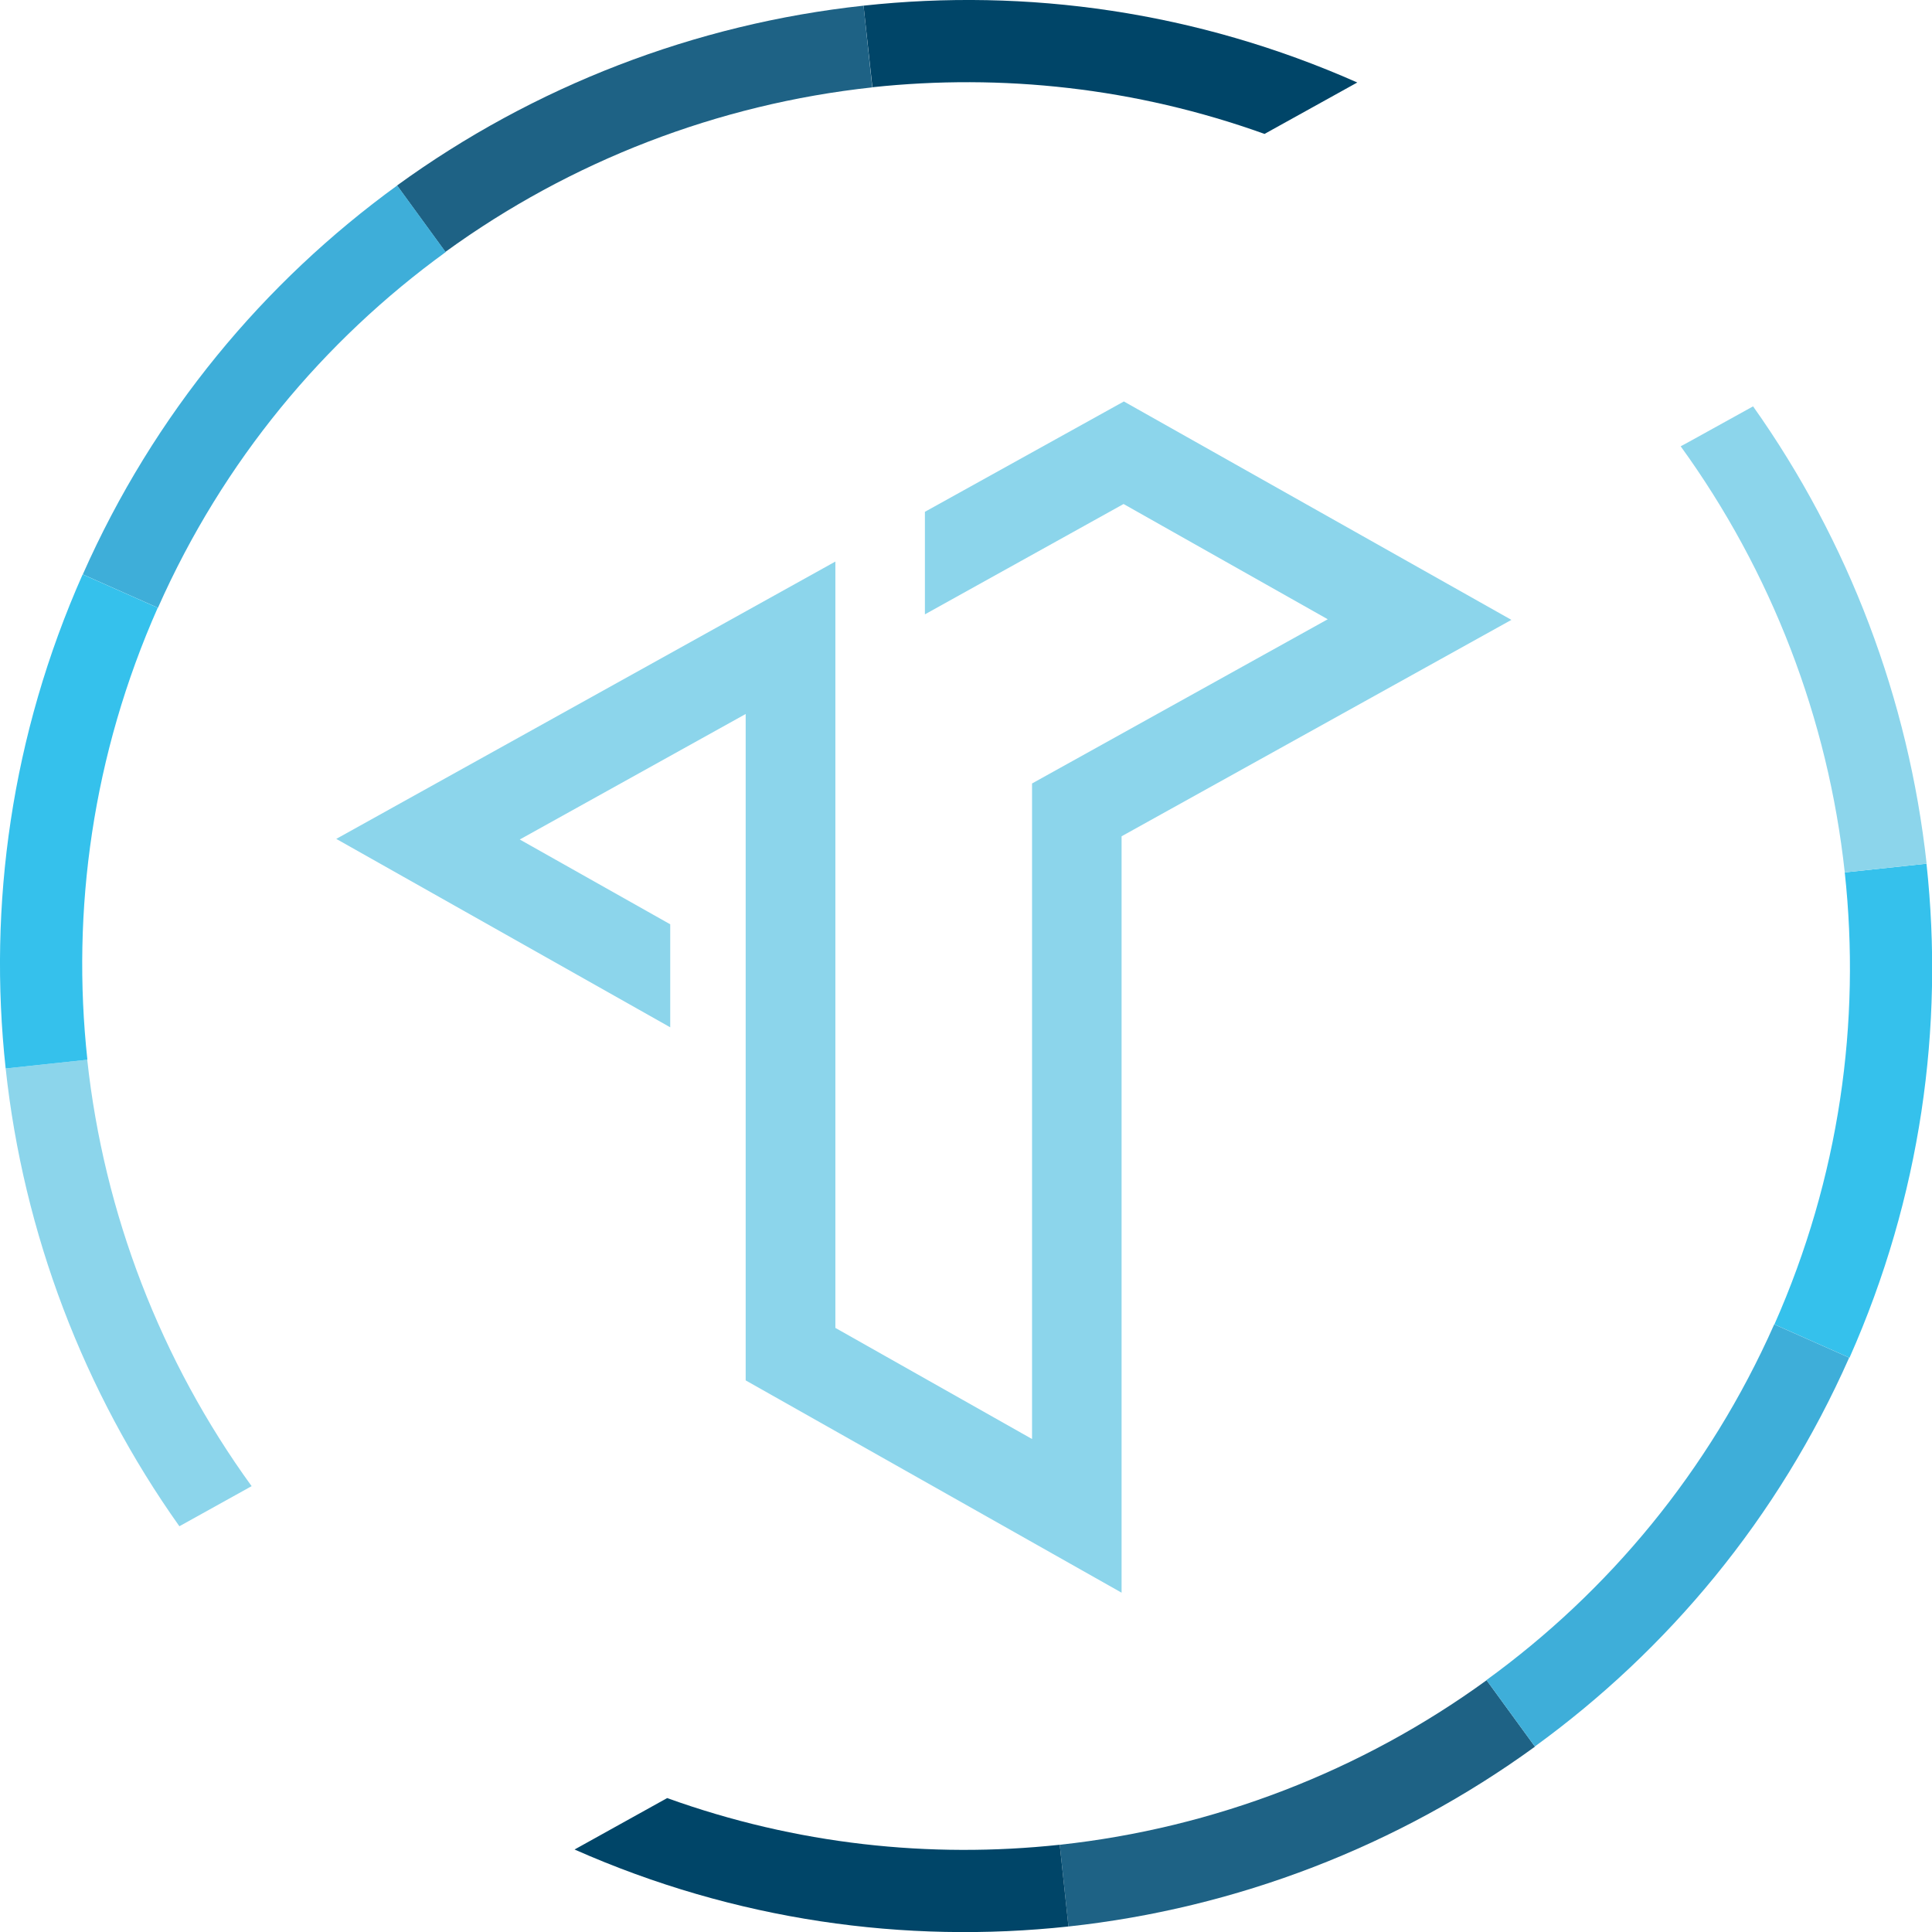 <?xml version="1.0" encoding="UTF-8"?>
<svg id="Layer_2" data-name="Layer 2" xmlns="http://www.w3.org/2000/svg" viewBox="0 0 126.23 126.24">
  <defs>
    <style>
      .cls-1 {
        fill: #004568;
      }

      .cls-2 {
        fill: #8cd5eb;
      }

      .cls-3 {
        fill: #35c1ec;
      }

      .cls-4 {
        fill: #1e6285;
      }

      .cls-5 {
        fill: #3eaed9;
      }
    </style>
  </defs>
  <g id="Layer_1-2" data-name="Layer 1">
    <g>
      <polygon class="cls-2" points="98.75 40.5 73.28 54.64 73.28 104.06 48.72 90.19 48.72 46.65 33.96 54.85 43.79 60.39 43.79 67.12 21.97 54.81 54.58 36.69 54.58 86.76 67.43 94.02 67.43 51.19 86.75 40.46 73.41 32.93 60.43 40.14 60.43 33.44 73.43 26.23 98.75 40.5"/>
      <path class="cls-1" d="m88.68,5.39l-6.06,3.36c-8.43-3.03-17.17-3.95-25.62-3.05l-.58-5.33c10.67-1.16,21.76.37,32.26,5.02Z"/>
      <path class="cls-3" d="m115.93,86.53l4.91,2.18c4.66-10.5,6.19-21.61,5.03-32.28l-5.34.57c1.06,9.77-.34,19.93-4.6,29.54Z"/>
      <path class="cls-4" d="m56.99,5.71l-.57-5.34c-11,1.19-21.53,5.25-30.48,11.75l3.16,4.34c8.19-5.95,17.82-9.66,27.88-10.75Z"/>
      <path class="cls-2" d="m125.87,56.43l-5.34.57c-1.09-10.05-4.79-19.65-10.72-27.84l.59-.32,4.14-2.29c6.25,8.82,10.16,19.13,11.34,29.89Z"/>
      <path class="cls-4" d="m69.24,120.53l.57,5.34c11-1.19,21.53-5.25,30.48-11.75l-3.16-4.34c-8.19,5.95-17.82,9.66-27.88,10.75Z"/>
      <path class="cls-1" d="m69.81,125.87c-10.67,1.15-21.77-.38-32.27-5.03l6.05-3.36c8.44,3.04,17.18,3.96,25.65,3.05l.57,5.34Z"/>
      <path class="cls-5" d="m120.83,88.71l-4.91-2.18h0c-4.26,9.61-10.85,17.47-18.8,23.24l3.16,4.34c8.69-6.31,15.89-14.9,20.54-25.41h0Z"/>
      <path class="cls-2" d="m16.44,97.1l-4.72,2.62C5.46,90.9,1.53,80.57.37,69.81l5.33-.57c1.09,10.05,4.8,19.67,10.74,27.86Z"/>
      <path class="cls-5" d="m29.11,16.46l-3.16-4.34c-8.69,6.31-15.89,14.9-20.54,25.41l4.91,2.18c4.26-9.61,10.85-17.47,18.8-23.24Z"/>
      <path class="cls-3" d="m10.31,39.71h0s-4.91-2.18-4.91-2.18h0C.74,48.03-.79,59.14.37,69.81l5.34-.57c-1.06-9.77.34-19.93,4.6-29.54Z"/>
    </g>
  </g>
</svg>